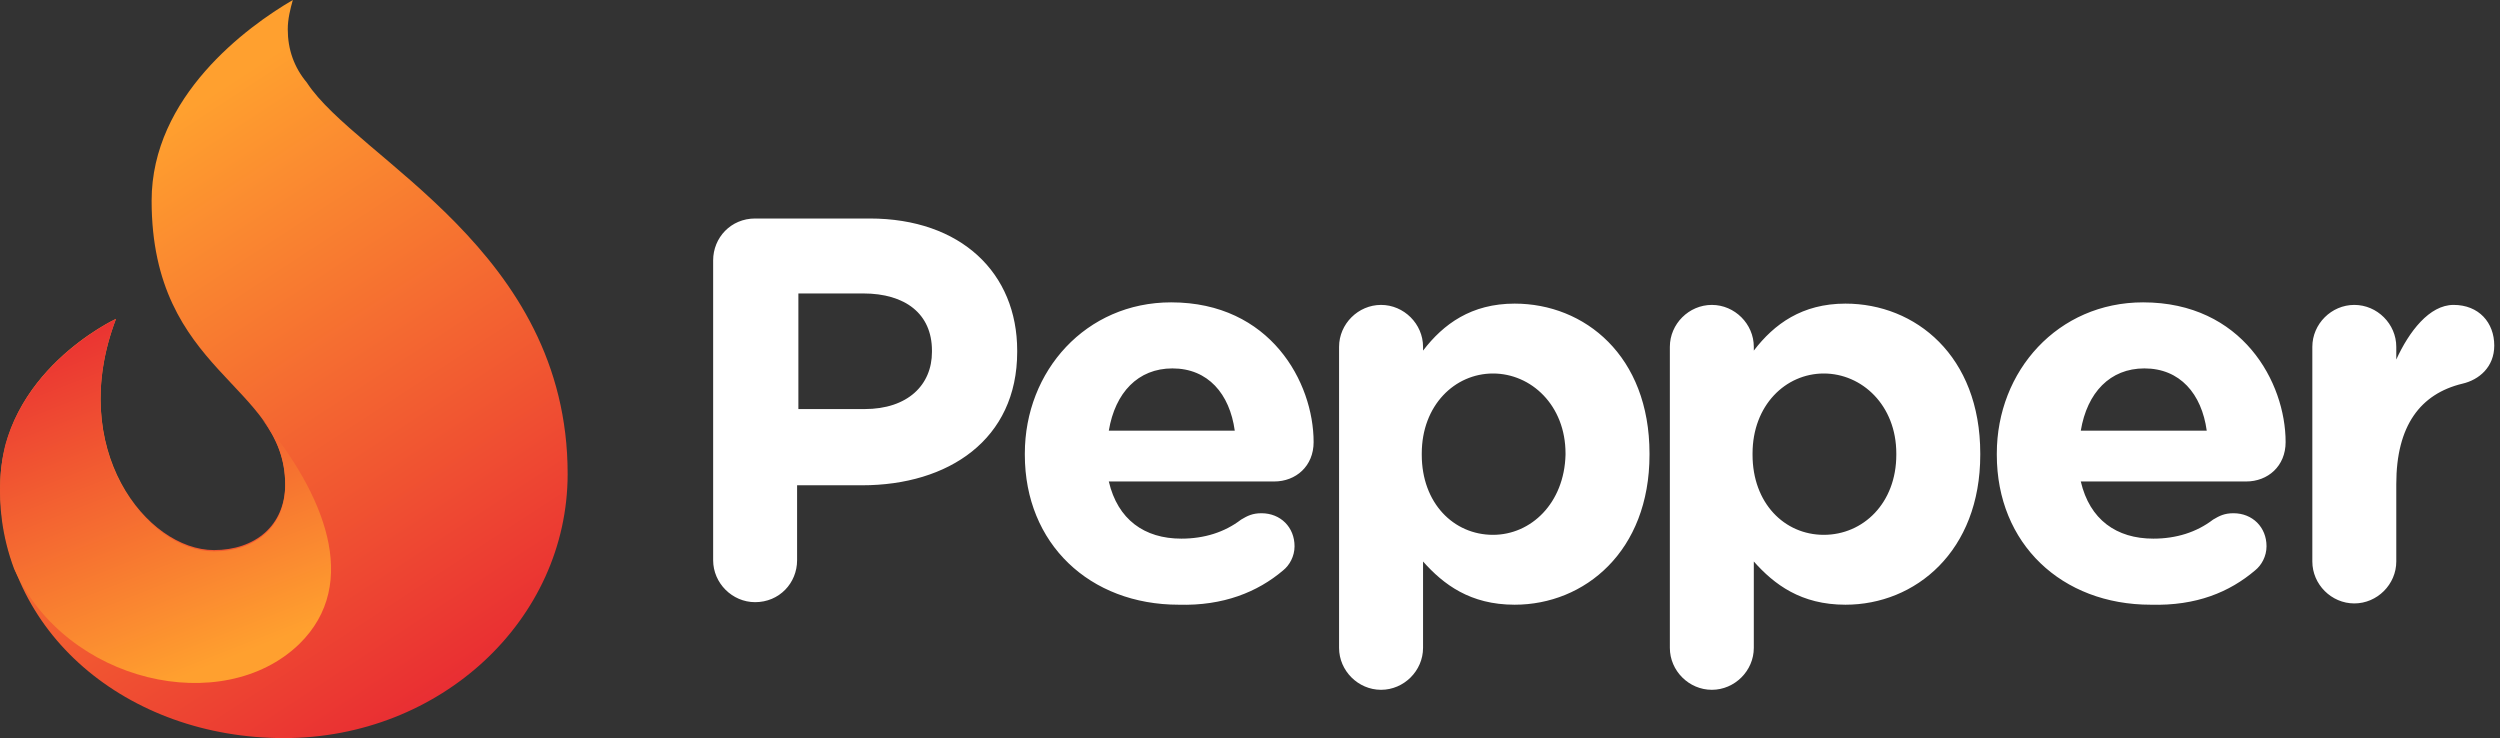 <svg width="105" height="31" viewBox="0 0 105 31" fill="none" xmlns="http://www.w3.org/2000/svg">
<rect x="0" y="0" width="105" height="31" fill="#333333" stroke="none"/>
<path d="M29.952 23.53C29.952 24.491 30.753 25.291 31.715 25.291C32.73 25.291 33.478 24.491 33.478 23.53V20.382H36.204C39.837 20.382 42.722 18.461 42.722 14.78V14.726C42.722 11.472 40.371 9.177 36.524 9.177H31.715C30.7 9.177 29.952 9.978 29.952 10.938V23.53ZM33.532 17.234V12.325H36.257C38.02 12.325 39.142 13.179 39.142 14.726V14.78C39.142 16.167 38.127 17.181 36.31 17.181H33.532V17.234ZM46.57 18.088C46.837 16.487 47.799 15.473 49.241 15.473C50.737 15.473 51.646 16.54 51.86 18.088H46.57ZM53.89 23.957C54.157 23.744 54.371 23.37 54.371 22.943C54.371 22.143 53.783 21.556 52.982 21.556C52.608 21.556 52.394 21.663 52.127 21.823C51.432 22.356 50.577 22.623 49.615 22.623C48.066 22.623 46.944 21.823 46.57 20.222H53.516C54.424 20.222 55.172 19.582 55.172 18.568C55.172 16.06 53.356 12.699 49.188 12.699C45.608 12.699 43.043 15.58 43.043 19.048V19.102C43.043 22.837 45.768 25.398 49.508 25.398C51.379 25.451 52.821 24.864 53.89 23.957ZM56.241 27.212C56.241 28.172 57.043 28.972 58.004 28.972C58.966 28.972 59.768 28.172 59.768 27.212V23.583C60.623 24.544 61.745 25.398 63.615 25.398C66.554 25.398 69.279 23.157 69.279 19.102V19.048C69.279 14.94 66.554 12.752 63.615 12.752C61.798 12.752 60.623 13.606 59.768 14.726V14.566C59.768 13.606 58.966 12.806 58.004 12.806C57.043 12.806 56.241 13.606 56.241 14.566V27.212ZM62.706 22.463C61.05 22.463 59.714 21.129 59.714 19.102V19.048C59.714 17.021 61.103 15.687 62.706 15.687C64.309 15.687 65.752 17.021 65.752 19.048V19.102C65.699 21.129 64.309 22.463 62.706 22.463ZM70.134 27.212C70.134 28.172 70.935 28.972 71.897 28.972C72.859 28.972 73.66 28.172 73.66 27.212V23.583C74.515 24.544 75.637 25.398 77.508 25.398C80.446 25.398 83.171 23.157 83.171 19.102V19.048C83.171 14.94 80.446 12.752 77.508 12.752C75.691 12.752 74.515 13.606 73.66 14.726V14.566C73.66 13.606 72.859 12.806 71.897 12.806C70.935 12.806 70.134 13.606 70.134 14.566V27.212ZM76.599 22.463C74.943 22.463 73.607 21.129 73.607 19.102V19.048C73.607 17.021 74.996 15.687 76.599 15.687C78.202 15.687 79.645 17.021 79.645 19.048V19.102C79.645 21.129 78.256 22.463 76.599 22.463ZM87.393 18.088C87.66 16.487 88.622 15.473 90.064 15.473C91.561 15.473 92.469 16.54 92.683 18.088H87.393ZM94.713 23.957C94.98 23.744 95.194 23.37 95.194 22.943C95.194 22.143 94.606 21.556 93.805 21.556C93.431 21.556 93.217 21.663 92.95 21.823C92.255 22.356 91.4 22.623 90.439 22.623C88.889 22.623 87.767 21.823 87.393 20.222H94.339C95.248 20.222 95.996 19.582 95.996 18.568C95.996 16.06 94.179 12.699 90.011 12.699C86.431 12.699 83.866 15.58 83.866 19.048V19.102C83.866 22.837 86.591 25.398 90.332 25.398C92.255 25.451 93.644 24.864 94.713 23.957ZM97.118 23.583C97.118 24.544 97.919 25.344 98.881 25.344C99.843 25.344 100.644 24.544 100.644 23.583V20.329C100.644 17.874 101.659 16.54 103.423 16.114C104.117 15.954 104.759 15.42 104.759 14.513C104.759 13.553 104.117 12.806 103.049 12.806C102.034 12.806 101.179 13.926 100.644 15.1V14.566C100.644 13.606 99.843 12.806 98.881 12.806C97.919 12.806 97.118 13.606 97.118 14.566V23.583Z" fill="white"/>
<path fill-rule="evenodd" clip-rule="evenodd" d="M12.086 1.227C12.086 0.8 12.193 0.373 12.299 0C10.376 1.12 6.368 4.055 6.368 8.43C6.368 15.687 11.979 16.114 11.979 20.329C11.979 22.09 10.696 23.103 8.986 23.103C6.155 23.103 2.788 18.835 4.872 13.392C4.872 13.392 0.01 15.633 0.01 20.436C0.01 26.571 5.353 31 11.925 31C18.498 31 23.841 26.038 23.841 19.902C23.841 10.511 14.971 6.67 12.887 3.468C12.353 2.828 12.086 2.081 12.086 1.227Z" fill="url(#paint0_linear_4169_18077)"/>
<path fill-rule="evenodd" clip-rule="evenodd" d="M0.597 23.904C2.788 28.706 9.361 30.146 12.566 27.052C15.185 24.491 13.582 20.702 11.017 17.608C11.605 18.408 11.979 19.262 11.979 20.382C11.979 22.143 10.696 23.157 8.986 23.157C6.155 23.157 2.788 18.888 4.872 13.393C4.872 13.393 1.28 15.059 0.25 18.59C0.221 18.688 -0.478 21.039 0.597 23.904Z" fill="url(#paint1_linear_4169_18077)"/>
<defs>
<linearGradient id="paint0_linear_4169_18077" x1="6.427" y1="5.542" x2="26.691" y2="36.521" gradientUnits="userSpaceOnUse">
<stop stop-color="#FFA02F"/>
<stop offset="1" stop-color="#E00034"/>
</linearGradient>
<linearGradient id="paint1_linear_4169_18077" x1="8.726" y1="28.026" x2="0.653" y2="7.444" gradientUnits="userSpaceOnUse">
<stop stop-color="#FFA02F"/>
<stop offset="1" stop-color="#E00034"/>
</linearGradient>
</defs>
</svg>

